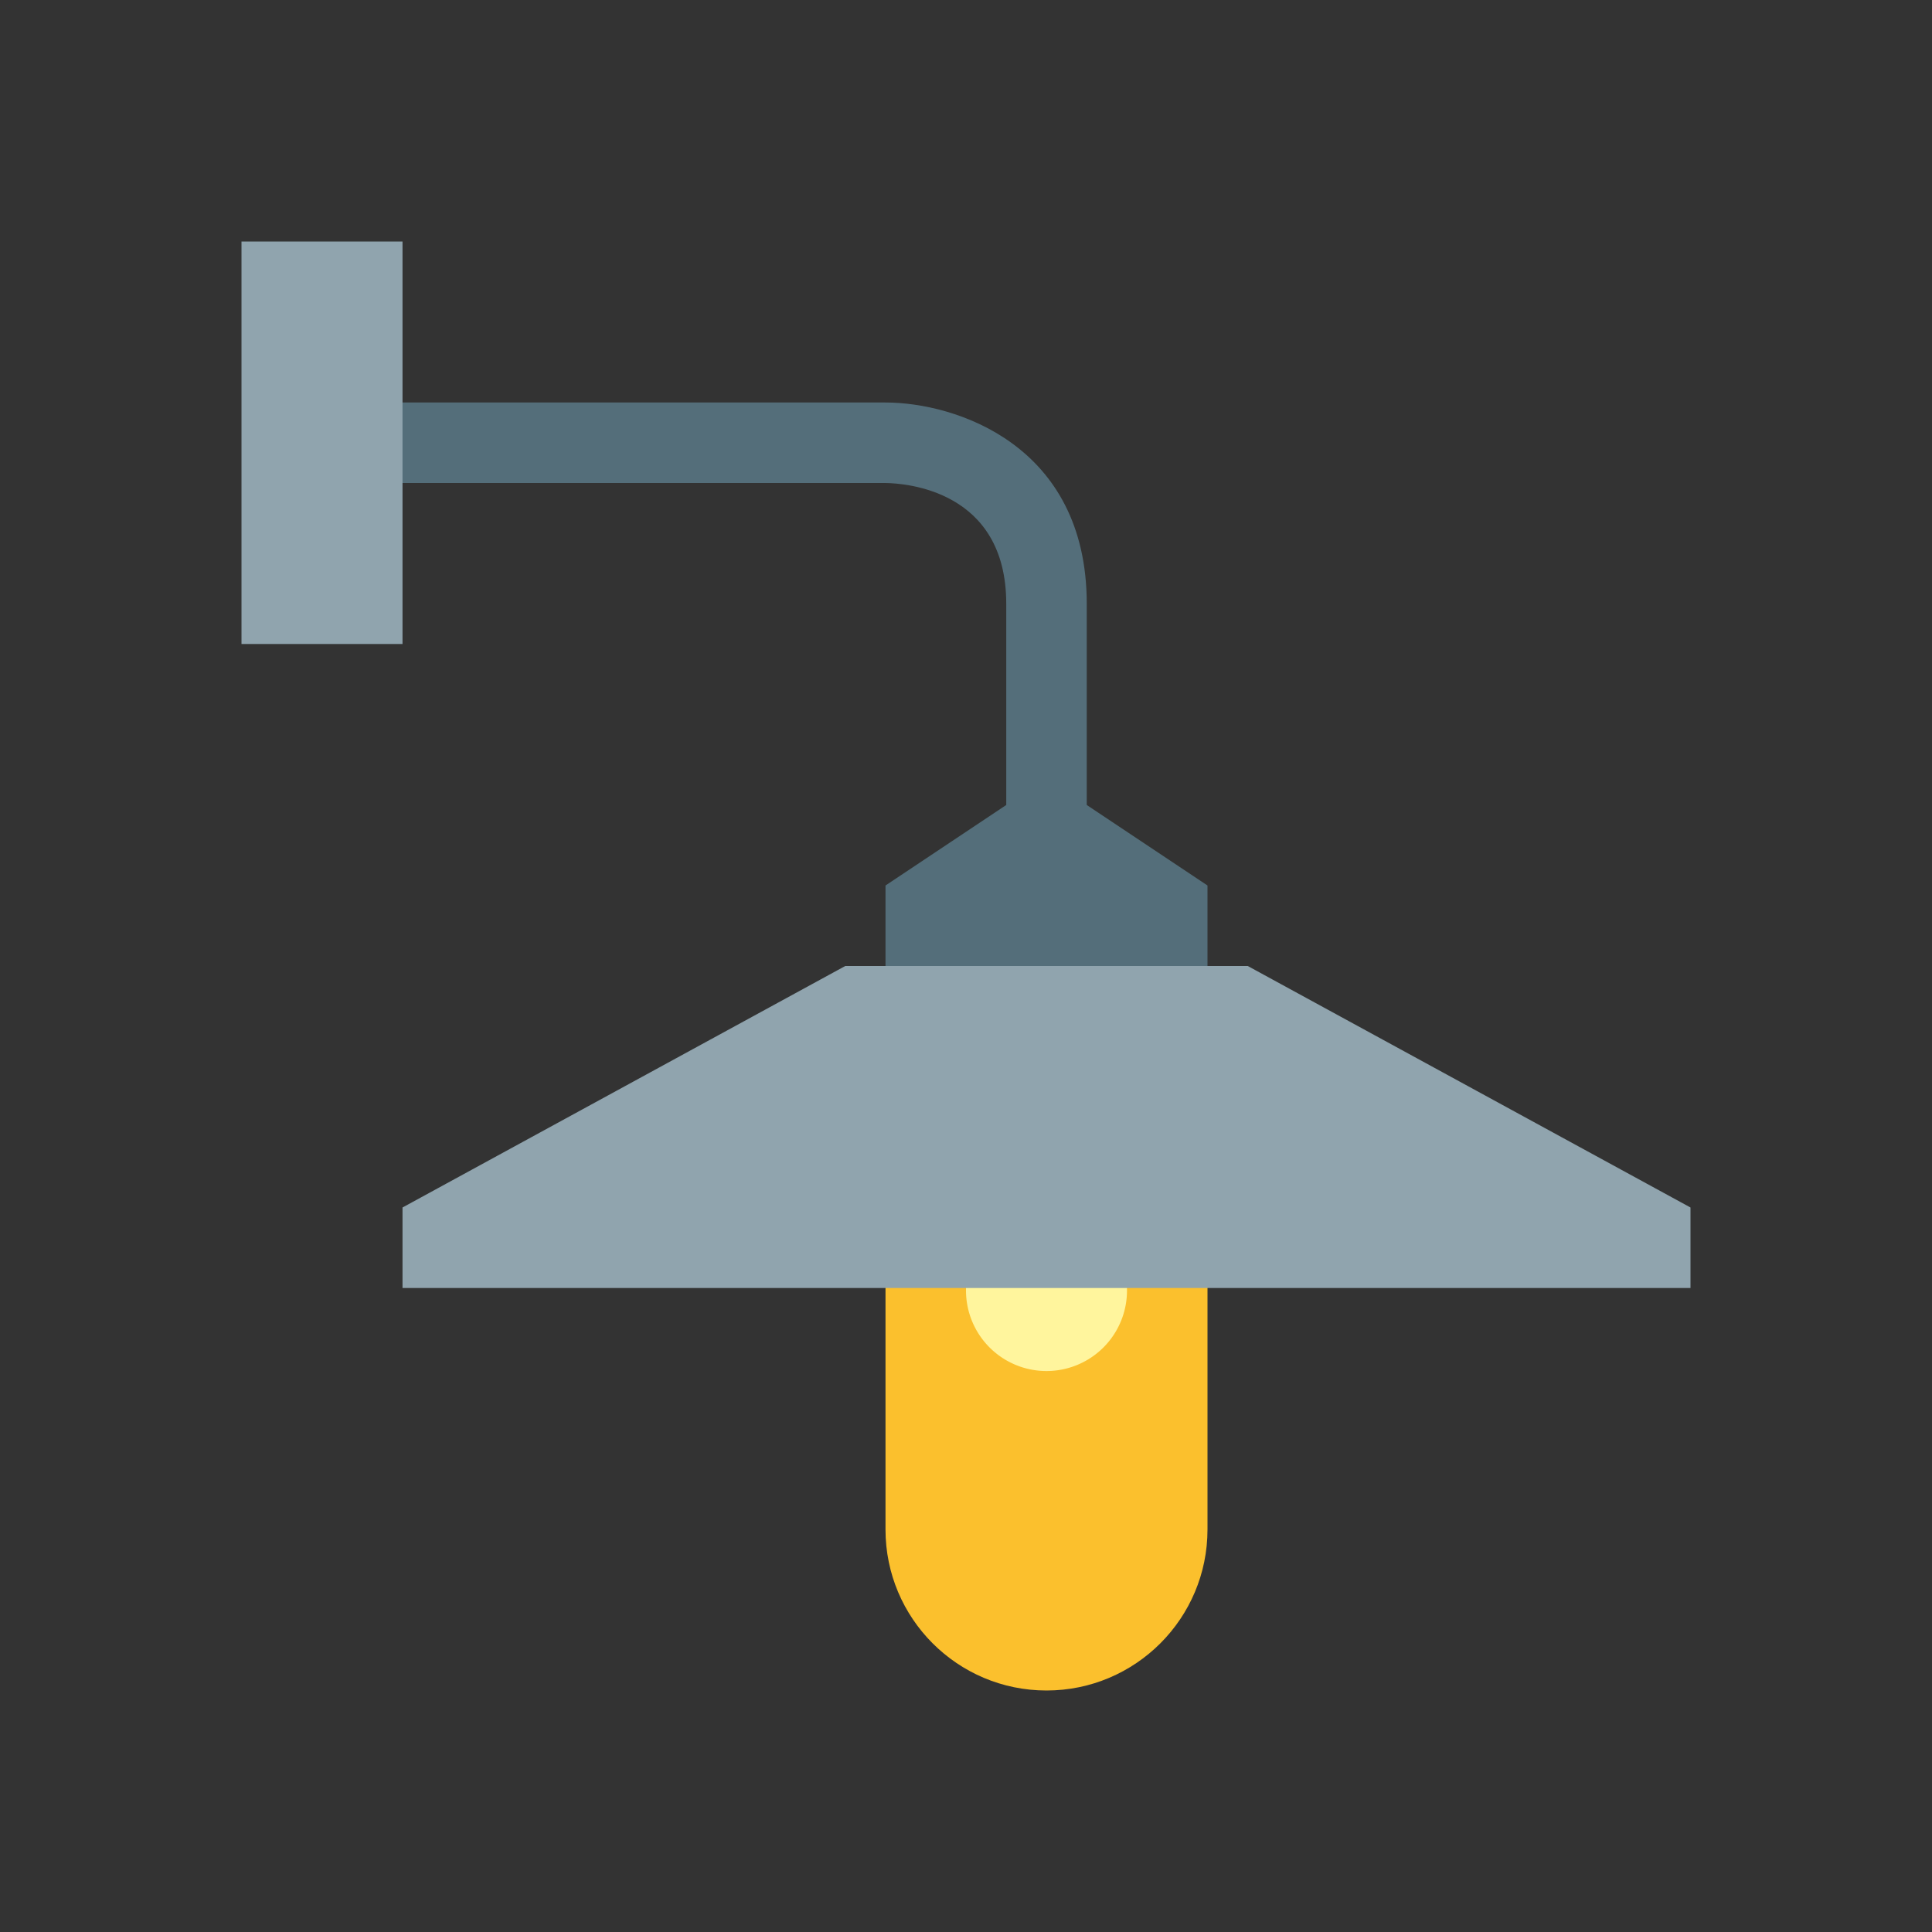 <svg xmlns="http://www.w3.org/2000/svg" width="48" height="48" viewBox="0 0 48 48"><rect x="0" y="0" width="48" height="48" fill="#333333" stroke="none"/><path fill="#FBC02D" d="M22,27v11c0,2.209,1.791,4,4,4s4-1.791,4-4V27H22z"></path><path fill="#546E7A" d="M27,25h-2V15c0-2.823-2.504-2.994-3.006-3H8v-2h14c1.729,0,5,1.045,5,5V25z"></path><path fill="#546E7A" d="M30 24.584L22 24.584 22 22 25 20 27 20 30 22z"></path><path fill="#FFF59D" d="M26 30.063A2 2 0 1 0 26 34.063A2 2 0 1 0 26 30.063Z"></path><g><path fill="#90A4AE" d="M31 24L21 24 10 30 10 32 42 32 42 30zM6 6H10V16H6z"></path></g></svg>
